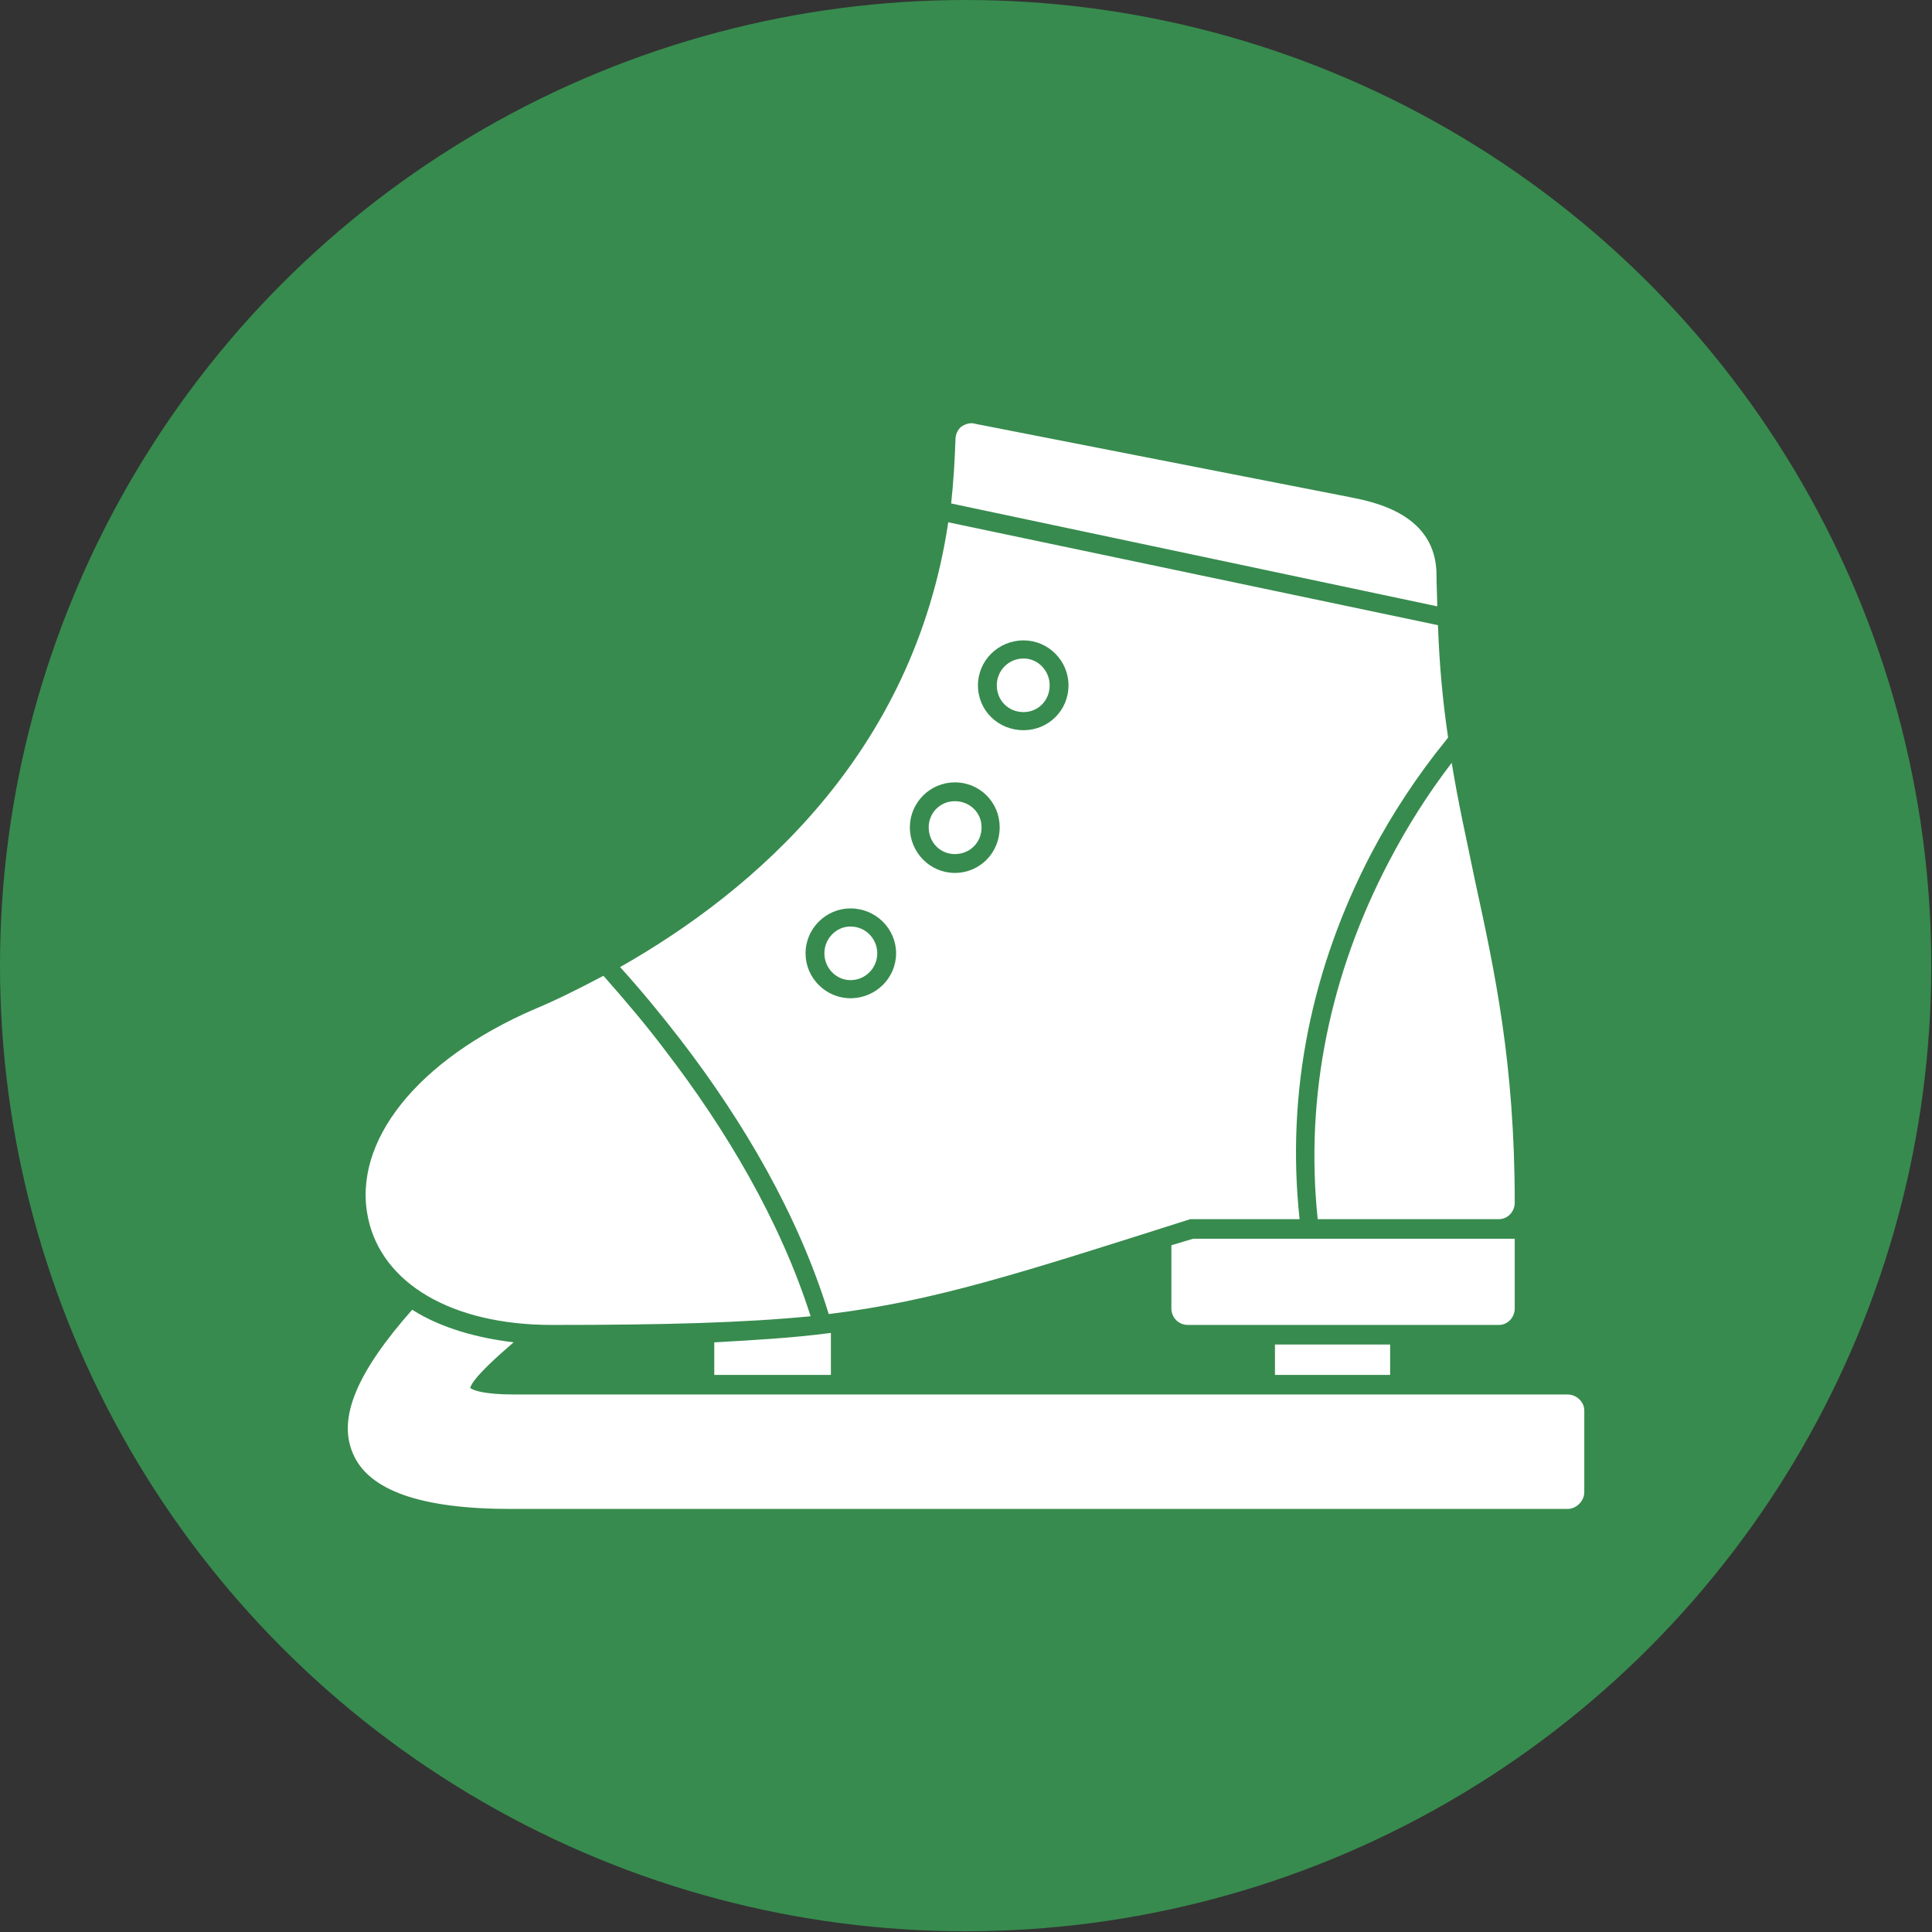 <svg clip-rule="evenodd" fill-rule="evenodd" height="2.667in" image-rendering="optimizeQuality" shape-rendering="geometricPrecision" text-rendering="geometricPrecision" viewBox="0 0 2667 2667" width="2.667in" xmlns="http://www.w3.org/2000/svg"><rect x="0" y="0" width="2667" height="2667" fill="#333333" stroke="none"/><g id="Layer_x0020_1"><circle cx="1333" cy="1333" fill="#378b4e" r="1333"/><path d="m2069 1829h-429c-13 0-23-10-23-23v-87l30-9h444v96c0 13-10 23-22 23zm-1083 69v-45c54-3 108-6 161-13v58zm774 0v-42h159v42zm404 185h-1459c-125 0-197-26-218-77-21-49 6-112 82-198 41 26 91 39 140 45-22 19-56 49-60 63 4 3 18 9 61 9h1454c12 0 23 10 23 22v113c0 12-11 23-23 23zm-1402-254c-138 0-235-57-254-148-22-105 68-218 230-288 29-12 61-28 95-46 30 34 59 68 86 104 83 108 158 234 200 366-93 9-200 12-357 12zm412-451c35 0 63-28 63-62s-28-62-63-62c-34 0-62 28-62 62s28 62 62 62zm0-99c21 0 37 17 37 37s-16 37-37 37c-20 0-36-17-36-37s16-37 36-37zm144-74c35 0 62-28 62-63 0-34-27-62-62-62-34 0-62 28-62 62 0 35 28 63 62 63zm0-99c21 0 37 16 37 36 0 21-16 37-37 37-20 0-36-16-36-37 0-20 16-36 36-36zm95-98c34 0 62-27 62-62 0-34-28-62-62-62-35 0-63 28-63 62 0 35 28 62 63 62zm0-99c20 0 36 17 36 37 0 21-16 37-36 37-21 0-37-16-37-37 0-20 16-37 37-37zm-557 426c185-105 405-294 453-614l676 142c2 57 7 108 14 155l-3 4c-39 48-74 101-103 156-82 157-118 329-99 505h-151c-236 75-353 113-499 131-42-137-118-266-204-378-27-35-55-69-84-101zm457-640c3-28 5-58 6-89 0-6 3-13 8-17 6-4 13-6 19-4l516 101c36 7 121 24 121 108 0 15 1 29 1 43zm691 358c9 56 21 108 32 162 27 124 55 252 55 445 0 13-10 23-22 23h-250c-18-172 18-340 98-493 25-48 54-94 87-137z" fill="#fff"/></g></svg>